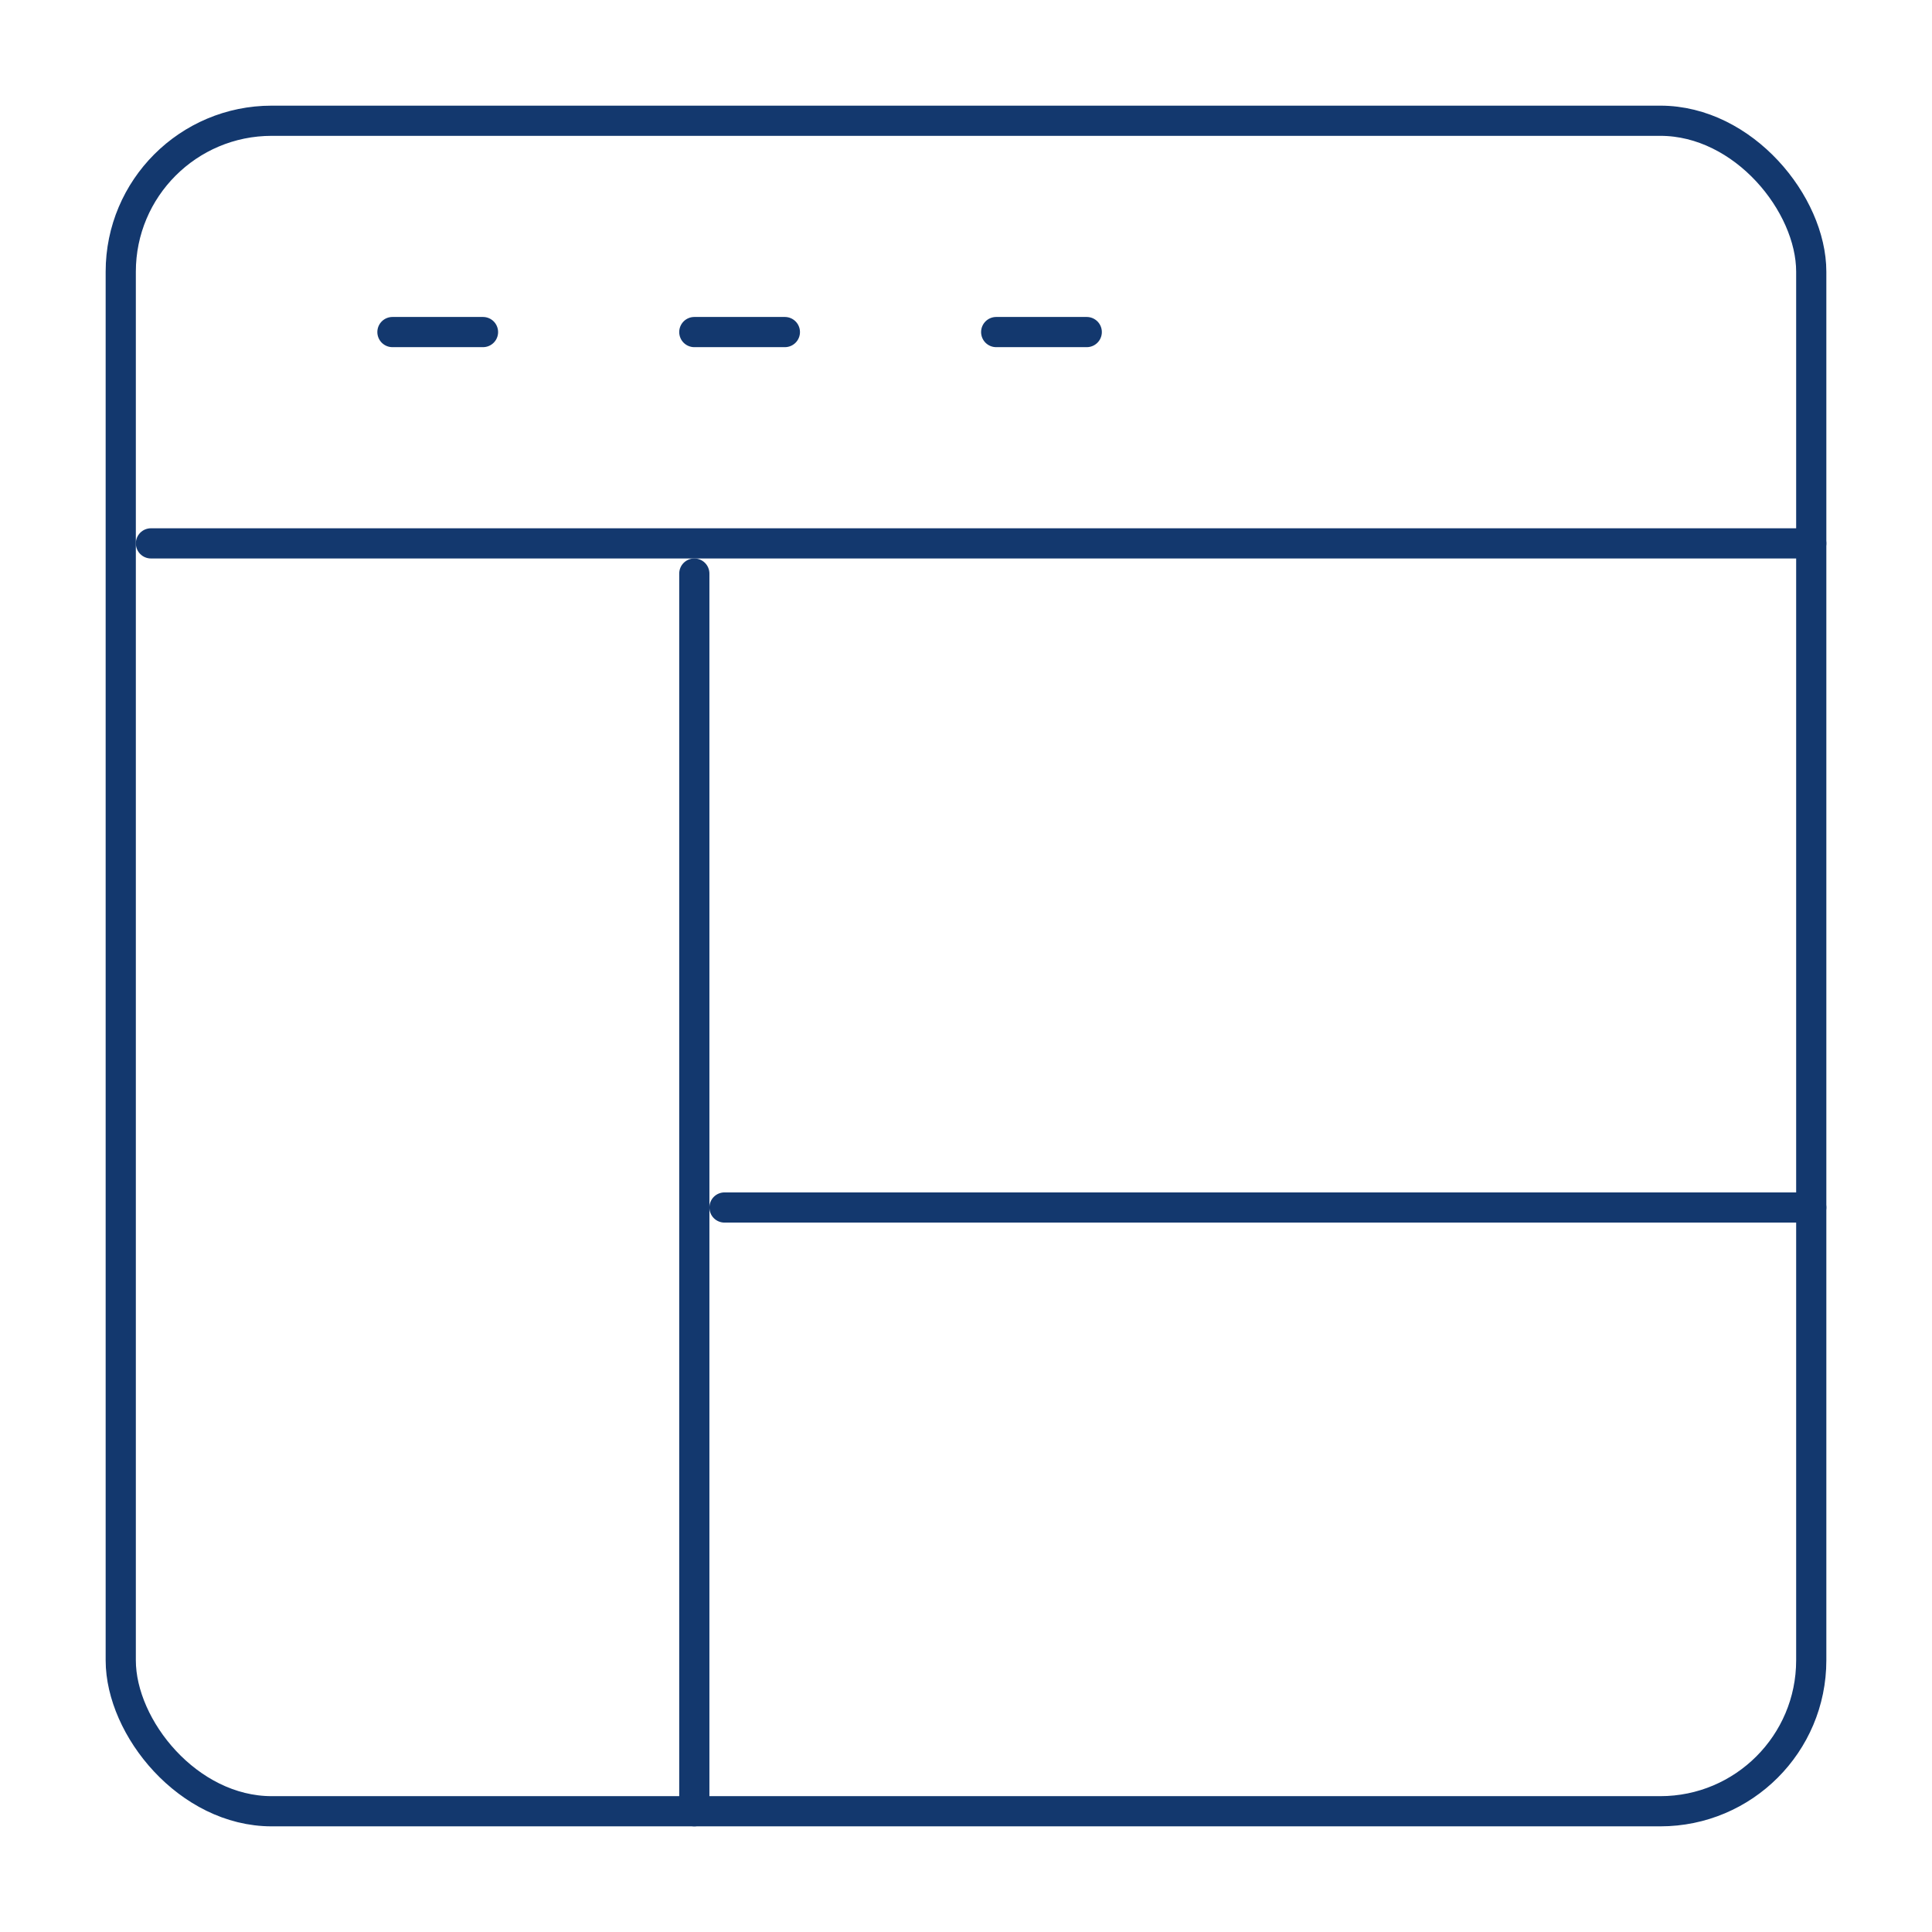 <svg xmlns="http://www.w3.org/2000/svg" viewBox="0 0 64 64">
  <path d="M5 18h55M13 11h3M23 11h3M33 11h3" fill="none" stroke="#13386e" stroke-linecap="round" stroke-linejoin="round"/>
  <rect x="4" y="4" width="56" height="56" rx="5" ry="5" fill="none" stroke="#13386e" stroke-linecap="round" stroke-linejoin="round"/>
  <path d="M23 19v41M60 40H24" fill="none" stroke="#13386e" stroke-linecap="round" stroke-linejoin="round"/>
</svg>
